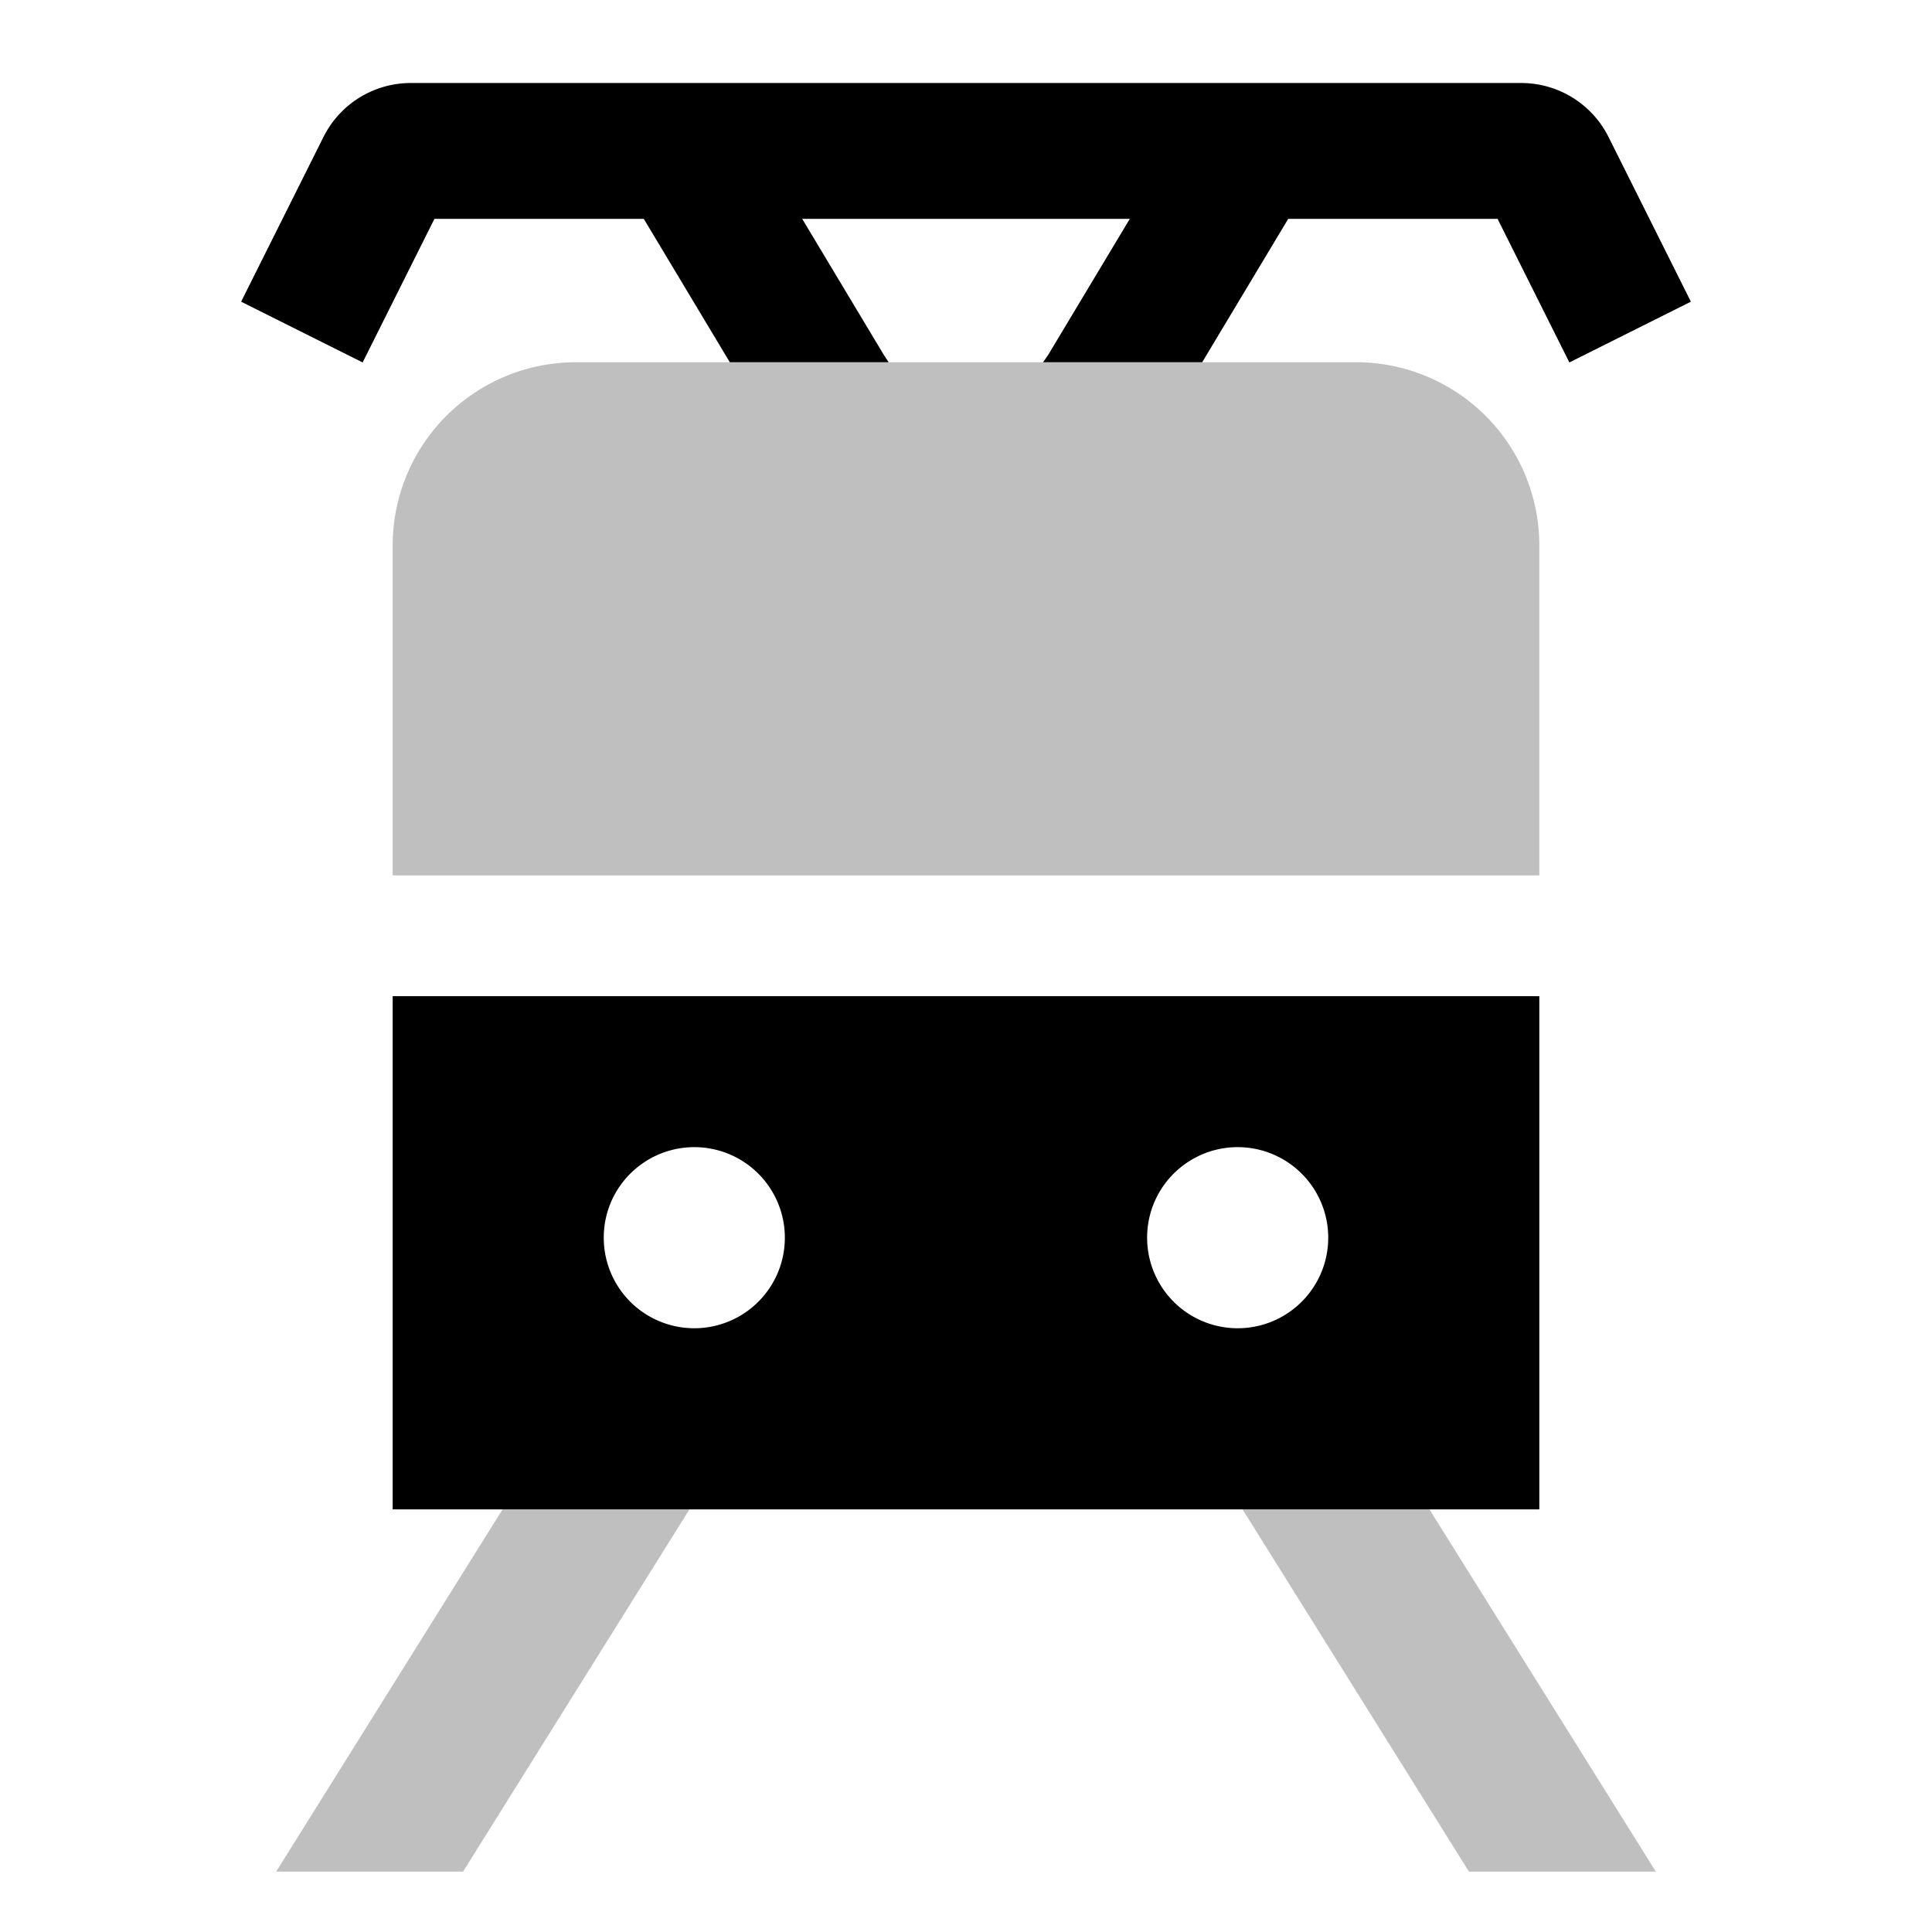 <svg xmlns="http://www.w3.org/2000/svg" id="export" viewBox="0 0 512 512">
  <defs>
    <style>
      .cls-1{fill:currentColor}
    </style>
  </defs>
  <path d="M407.938,400V264H104.061V400h303.877ZM312,310.116A23.997,23.997,0,1,1,304,328,23.907,23.907,0,0,1,312,310.116Zm-144,0A23.997,23.997,0,1,1,160,328,23.907,23.907,0,0,1,168,310.116Z" class="cls-1"/>
  <path fill="currentColor" d="M152.558,96a48.551,48.551,0,0,0-48.496,48.496V232h303.877V144.496A48.551,48.551,0,0,0,359.442,96Z" opacity=".25"/>
  <g opacity=".25">
    <polygon points="378.814 400 329.287 400 389.287 496 438.814 496 378.814 400" class="cls-1"/>
    <polygon points="73.186 496 122.713 496 182.713 400 133.186 400 73.186 496" class="cls-1"/>
  </g>
  <path d="M426.312,36.376A25.857,25.857,0,0,0,403.056,22H108.944A25.855,25.855,0,0,0,85.69,36.373L63.9,79.95,96.1,96.05,115.125,58h55.484l22.8,38h42.098l-1.315-2-21.6-36h86.817l-21.6,36-1.391,2h42.174l22.8-38H396.875L415.9,96.05,448.1,79.95Z" class="cls-1"/>
</svg>

